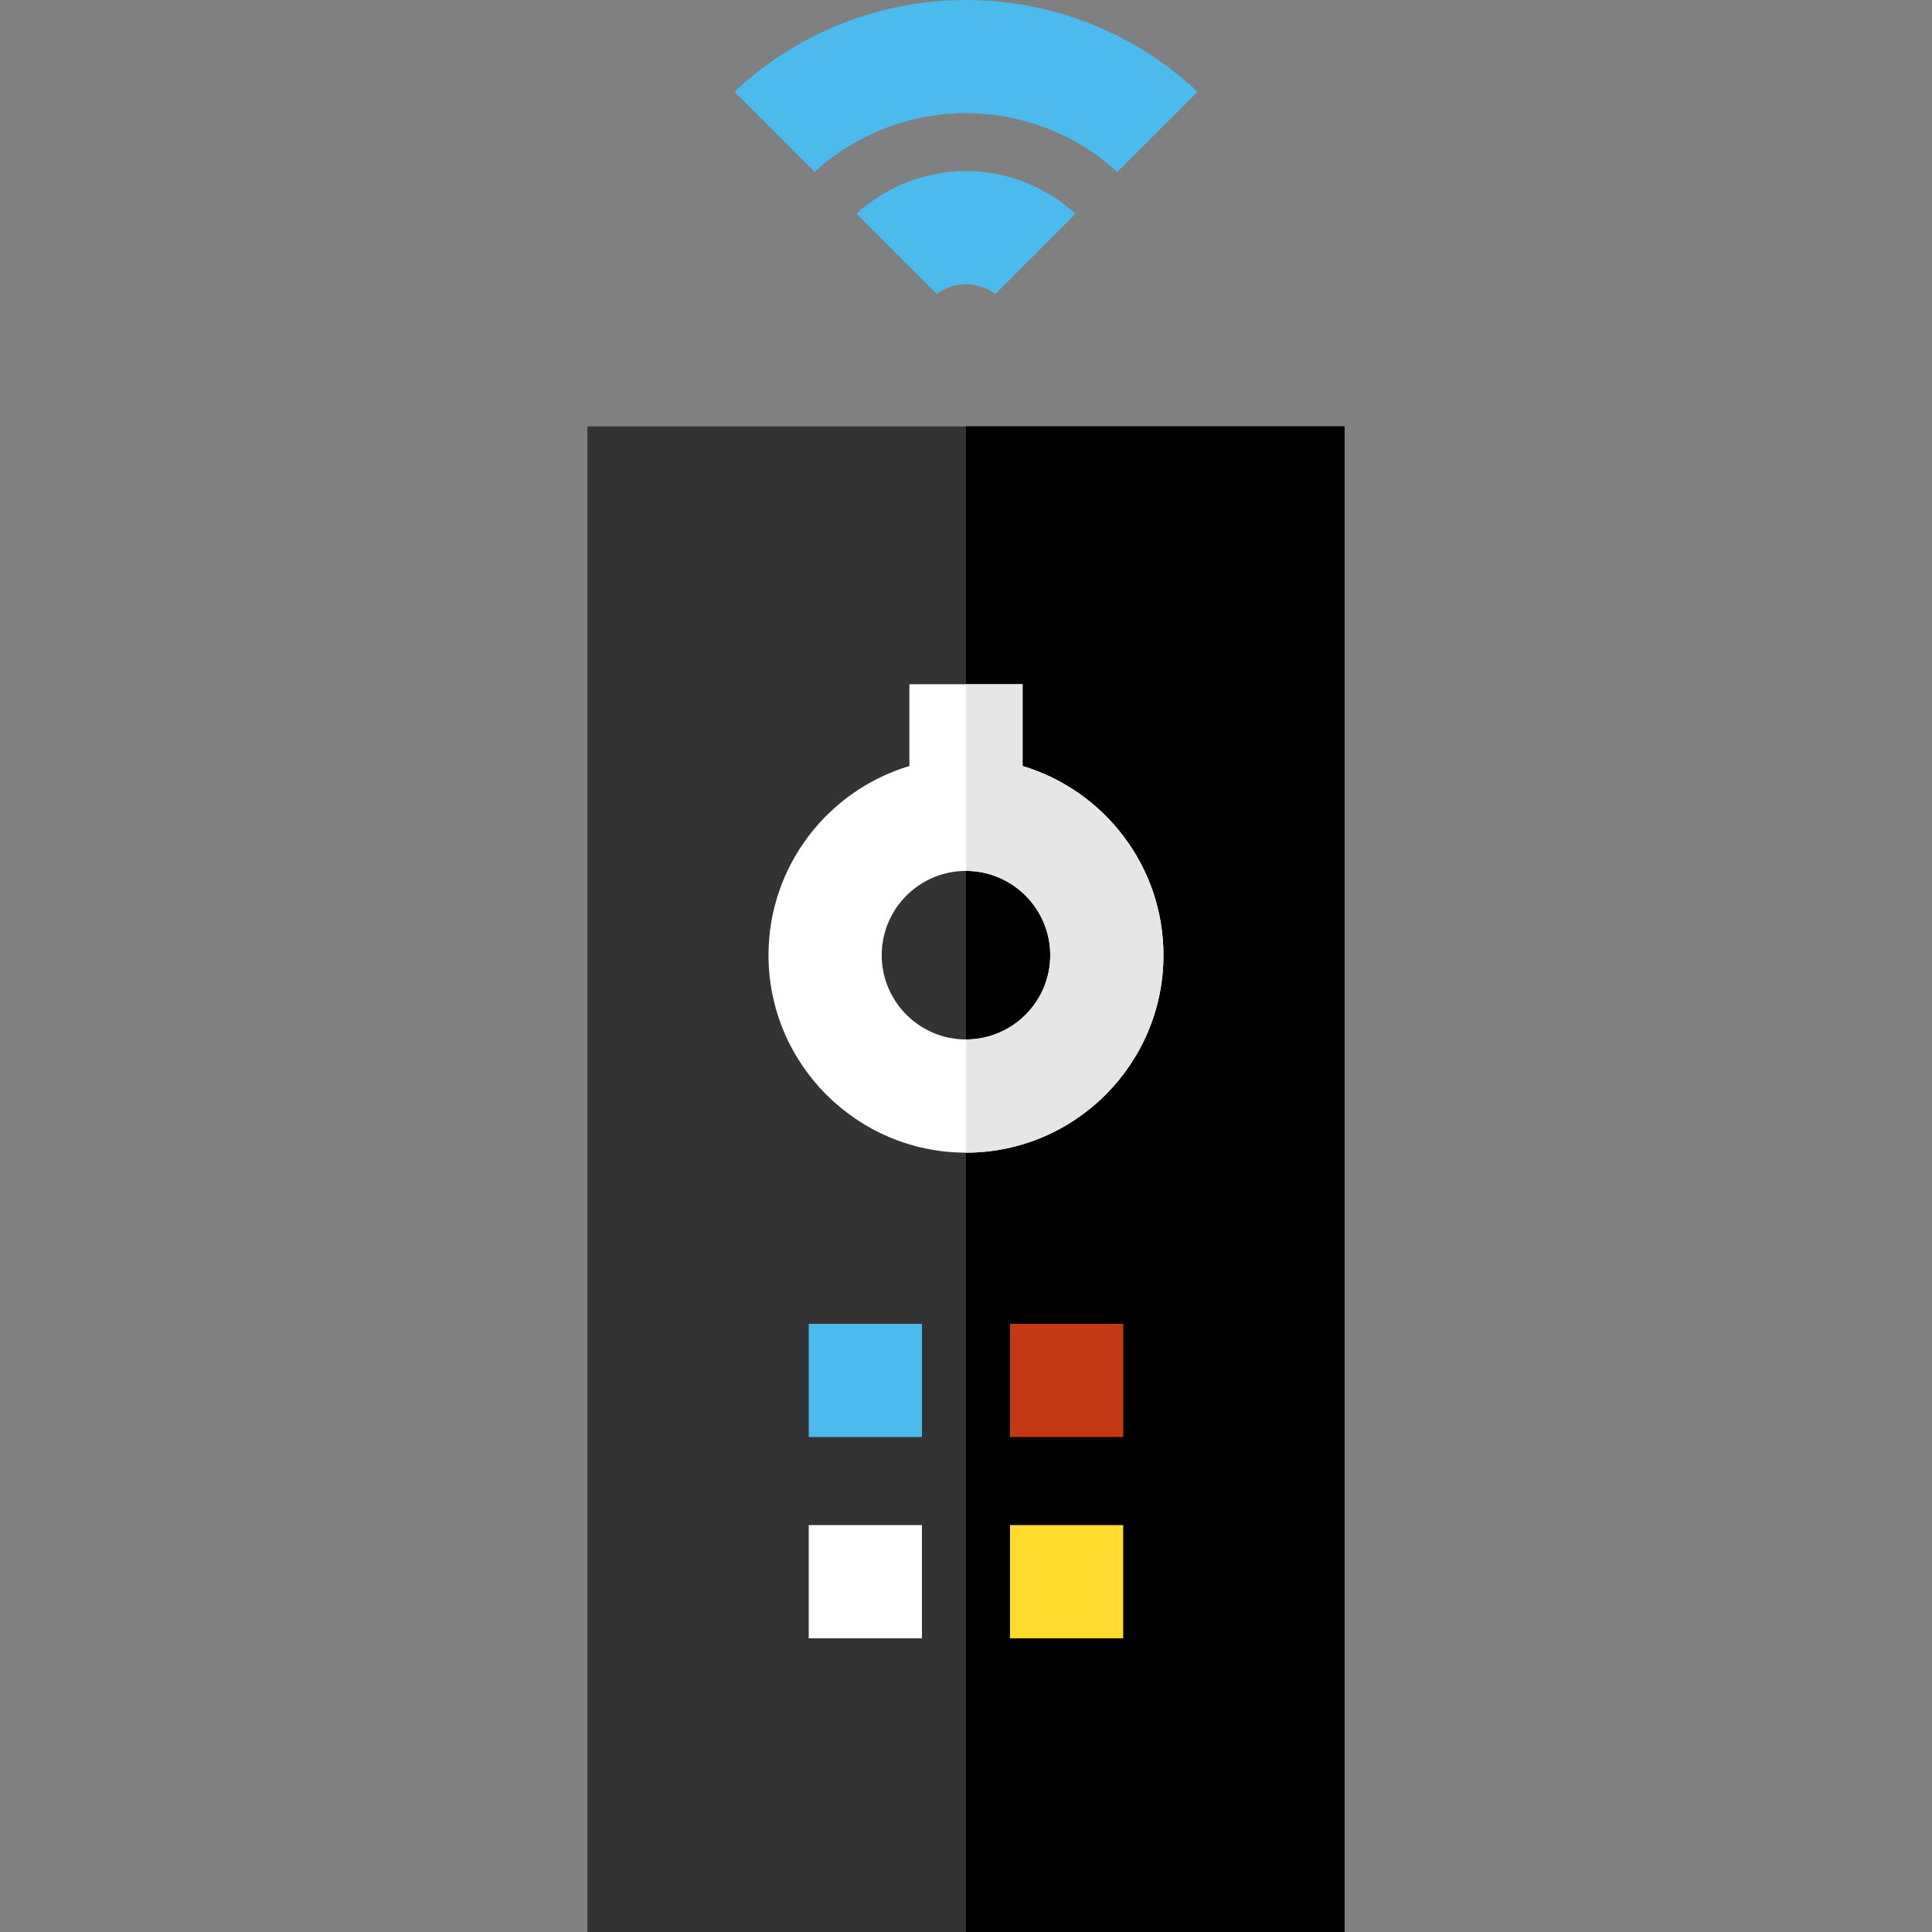 <?xml version="1.0" encoding="iso-8859-1"?>
<!-- Generator: Adobe Illustrator 19.0.0, SVG Export Plug-In . SVG Version: 6.00 Build 0)  -->
<svg version="1.1" id="Capa_1" xmlns="http://www.w3.org/2000/svg" xmlns:xlink="http://www.w3.org/1999/xlink" x="0px" y="0px"
	 viewBox="0 0 512 512" style="enable-background:new 0 0 512 512;" xml:space="preserve">
<rect x="0" y="0" width="512" height="512" fill="#808080" stroke="none"/>
<rect x="155.665" y="113" style="fill:#333333;" width="200.67" height="399"/>
<rect x="255.995" y="113" width="100.33" height="399"/>
<path style="fill:#FFFFFF;" d="M270.995,203.001v-21.668h-30v21.668c-21.568,6.465-37.333,26.487-37.333,50.132
	c0,28.857,23.477,52.333,52.333,52.333s52.333-23.477,52.333-52.333C308.328,229.489,292.563,209.467,270.995,203.001z
	 M255.995,275.466c-12.315,0-22.333-10.019-22.333-22.333S243.68,230.8,255.995,230.8c12.314,0,22.333,10.018,22.333,22.333
	C278.328,265.448,268.31,275.466,255.995,275.466z"/>
<rect x="214.325" y="350.83" style="fill:#4BBAED;" width="30" height="30"/>
<rect x="267.665" y="350.83" style="fill:#C23913;" width="30" height="30"/>
<rect x="214.325" y="404.17" style="fill:#FFFFFF;" width="30" height="30"/>
<rect x="267.665" y="404.17" style="fill:#FFDB2D;" width="30" height="30"/>
<g>
	<path style="fill:#4BBAED;" d="M226.974,56.646l21.271,21.271c2.21-1.657,4.888-2.583,7.75-2.583s5.54,0.926,7.75,2.584
		l21.271-21.271c-7.86-7.181-18.213-11.313-29.021-11.313S234.834,49.465,226.974,56.646z"/>
	<path style="fill:#4BBAED;" d="M255.995,30c14.937,0,29.186,5.602,40.117,15.55l21.242-21.242C300.802,8.757,278.934,0,255.995,0
		s-44.808,8.757-61.359,24.308l21.242,21.242C226.808,35.602,241.057,30,255.995,30z"/>
</g>
<path style="fill:#E6E6E6;" d="M270.995,203.001v-21.668h-15V230.8l0,0c12.314,0,22.333,10.018,22.333,22.333
	c0,12.315-10.018,22.333-22.333,22.333l0,0v30l0,0c28.856,0,52.333-23.477,52.333-52.333
	C308.328,229.489,292.563,209.467,270.995,203.001z"/>
<g>
</g>
<g>
</g>
<g>
</g>
<g>
</g>
<g>
</g>
<g>
</g>
<g>
</g>
<g>
</g>
<g>
</g>
<g>
</g>
<g>
</g>
<g>
</g>
<g>
</g>
<g>
</g>
<g>
</g>
</svg>
